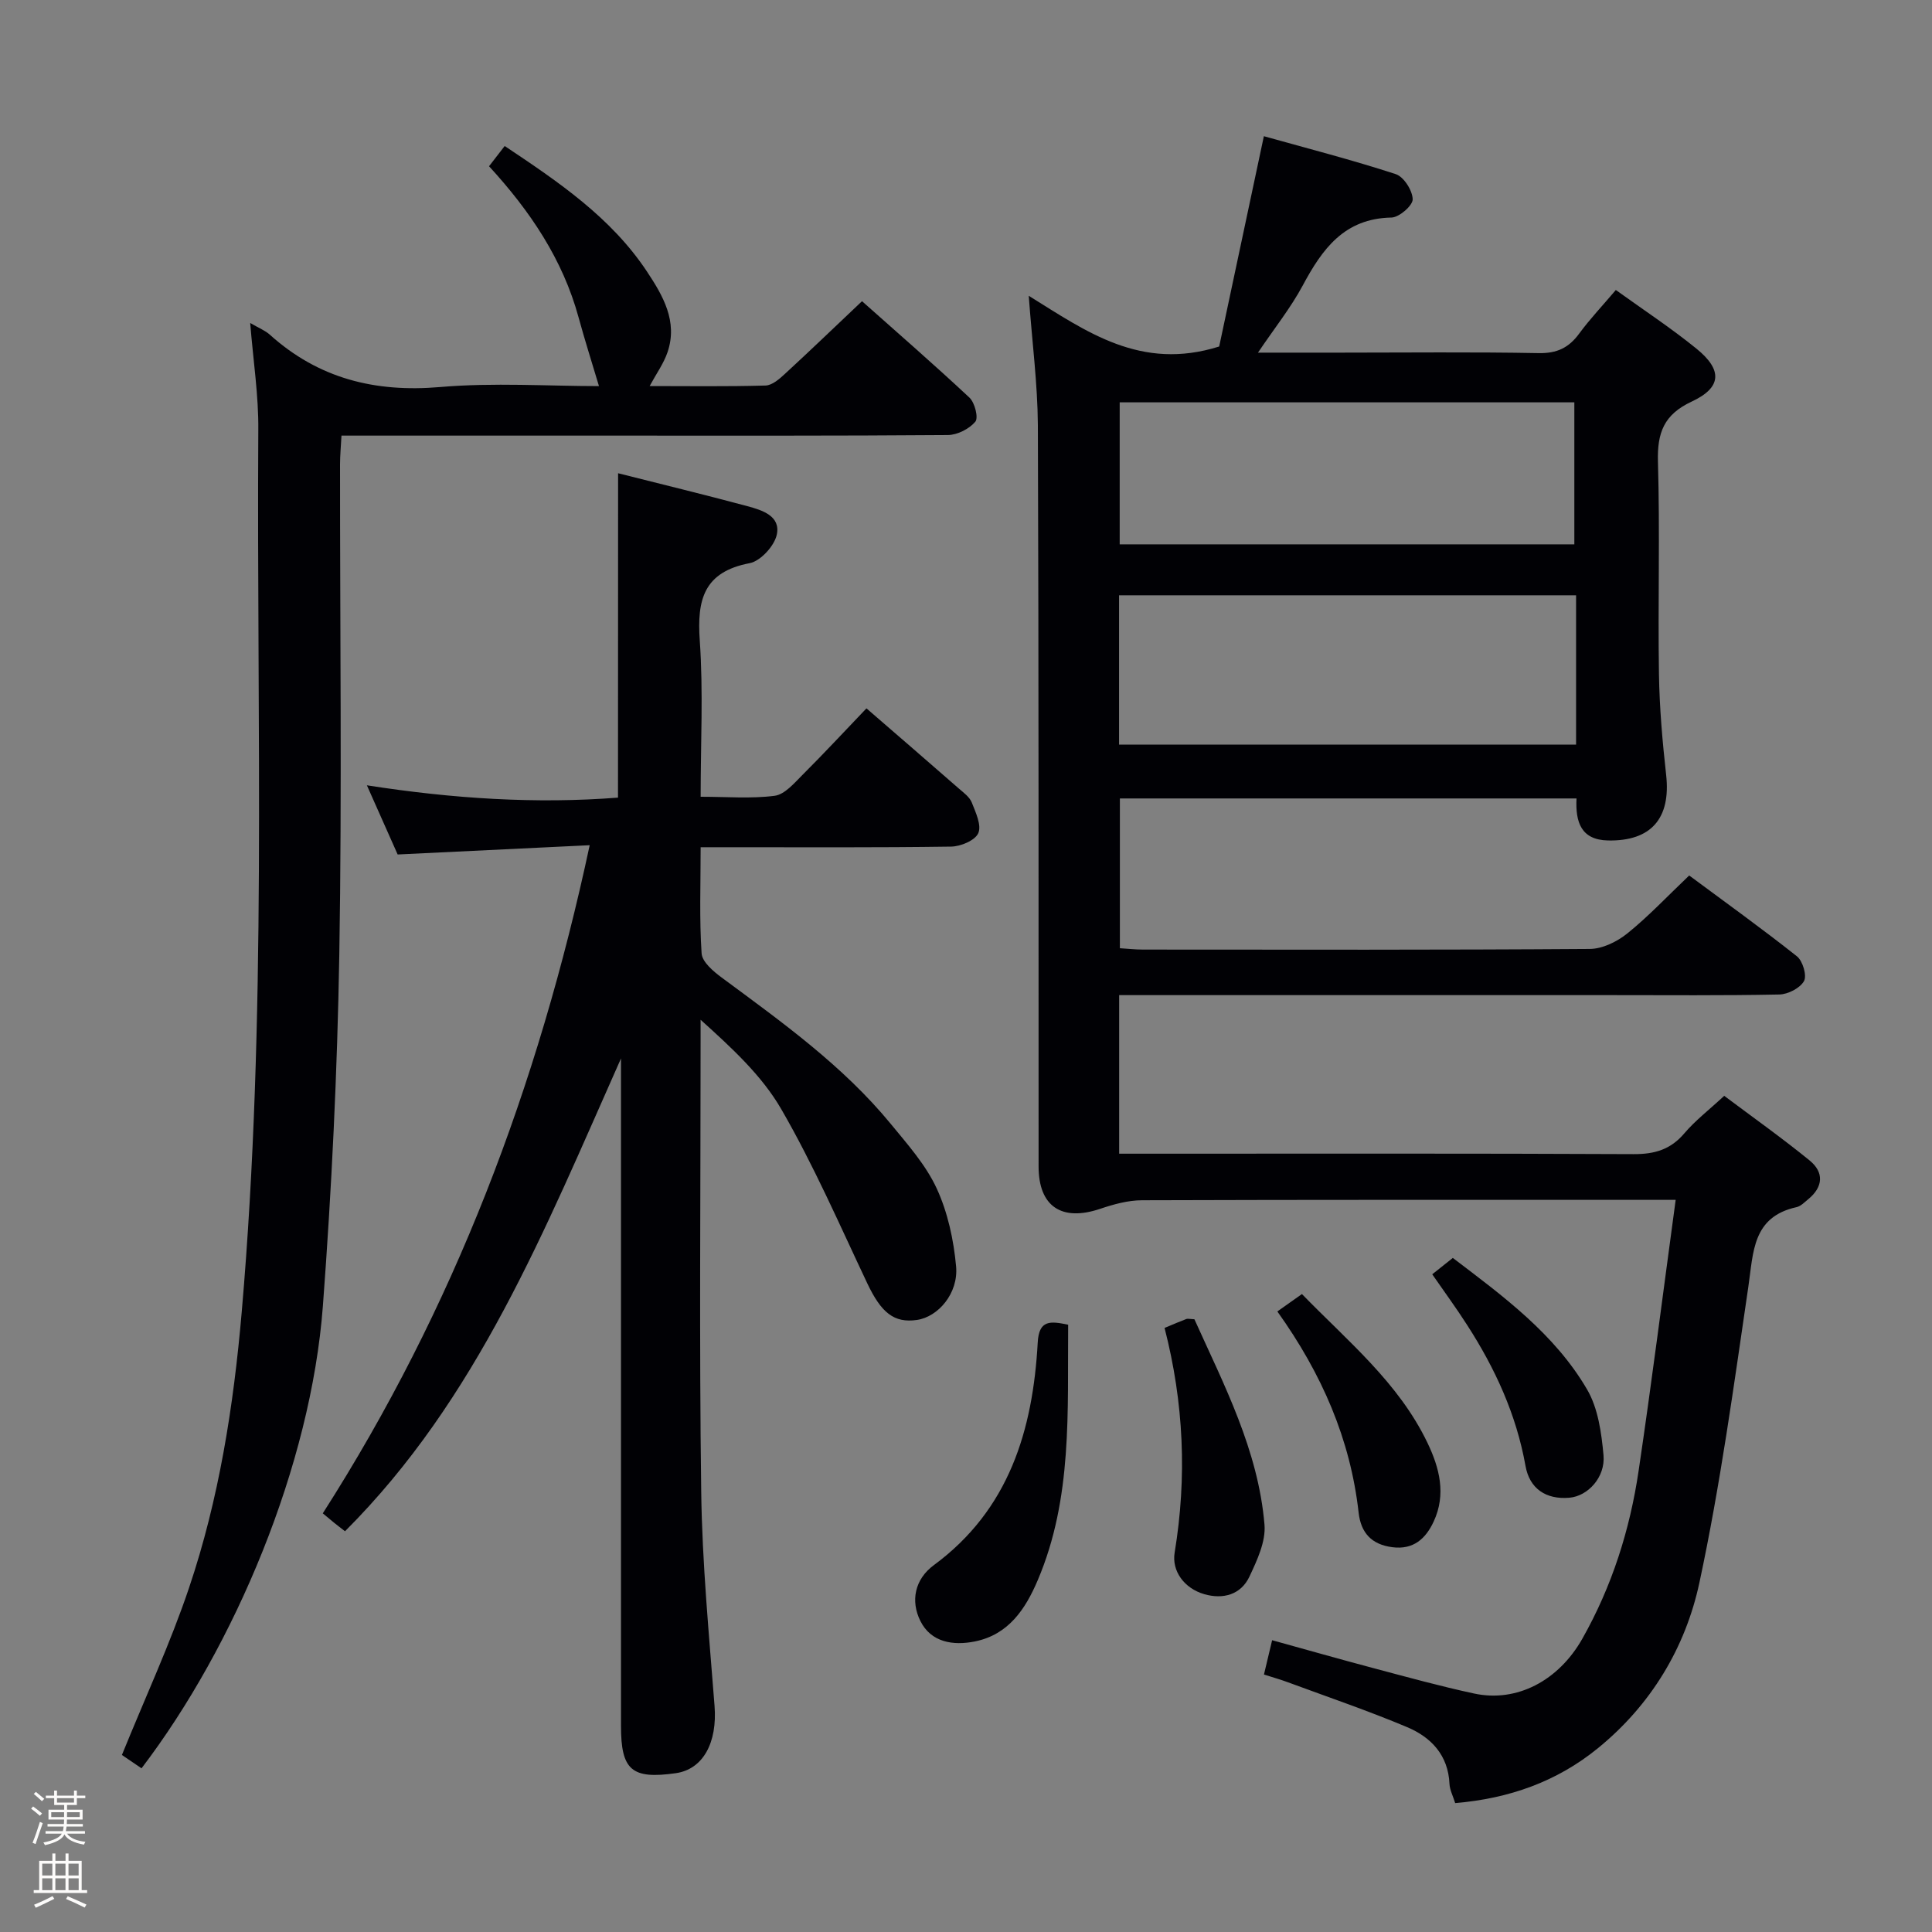 <svg enable-background="new 0 0 400 400" viewBox="0 0 400 400" xmlns="http://www.w3.org/2000/svg"><rect x="0" y="0" width="400" height="400" fill="#808080" stroke="none"/><path d="m6.44 374.46.42-.45c.65.47 1.27.95 1.85 1.44l-.45.49c-.65-.56-1.25-1.06-1.82-1.48m.93 7.33-.63-.26c.55-1.36 1.05-2.8 1.52-4.33.19.1.38.19.59.27-.46 1.29-.95 2.73-1.48 4.32m-.38-10.38.44-.42c.43.34 1.01.82 1.74 1.44l-.49.49c-.53-.51-1.09-1.01-1.69-1.51m2.5.35h1.72v-1.04h.59v1.04h3.52v-1.04h.59v1.04h1.75v.53h-1.75v1.42h-2.03v.97h3.22v2.03h-3.24c0 .35-.01.66-.03.93h3.32v.53h-3.37c-.03.27-.08.58-.15.94h3.96v.53h-3.71c.67.92 1.93 1.48 3.79 1.68-.13.24-.23.44-.29.59-2.13-.38-3.48-1.08-4.04-2.12-.43.97-1.77 1.72-4.03 2.23-.09-.19-.2-.37-.33-.55 2.1-.42 3.37-1.03 3.81-1.83h-3.36v-.53h3.58c.08-.29.13-.61.16-.94h-3.33v-.53h3.39c.02-.27.04-.58.04-.93h-3.23v-2.03h3.25v-.97h-2.07v-1.42h-1.73zm1.12 3.44v1h2.65c.01-.3.02-.44.01-.4v-.25-.35zm1.19-2h3.52v-.91h-3.52zm4.71 2h-2.63v.59c0 .15-.01.28-.01.4h2.64z" fill="#fcfbfa"/><path d="m13.56 383.74h.63v1.52h2.72v6.07h1.13v.6h-11.06v-.6h1.13v-6.07h2.73v-1.52h.63v1.52h2.1v-1.52zm-2.69 8.83.38.56c-1.24.63-2.53 1.25-3.85 1.85-.1-.21-.21-.42-.34-.63 1.36-.55 2.63-1.15 3.81-1.78m-2.13-4.27h2.1v-2.45h-2.1zm0 3.04h2.1v-2.46h-2.1zm2.72-3.04h2.1v-2.45h-2.1zm0 3.04h2.1v-2.46h-2.1zm6.07 3.6c-1.41-.71-2.7-1.3-3.86-1.78l.35-.56c1.45.62 2.75 1.19 3.88 1.72zm-1.25-9.09h-2.1v2.45h2.1zm-2.09 5.49h2.1v-2.46h-2.1z" fill="#fcfbfa"/><g fill="#010105"><path d="m212.99 61.24c11.97 7.43 23.19 15.61 39.43 10.5 2.8-13.17 5.91-27.79 9.25-43.54 9.03 2.53 18.26 4.9 27.3 7.85 1.66.54 3.48 3.39 3.51 5.21.03 1.29-2.8 3.75-4.39 3.78-9.77.18-14.32 6.5-18.38 14.08-2.47 4.6-5.79 8.75-9.26 13.89h17.13c13.66 0 27.33-.16 40.99.1 3.77.07 6.23-1.1 8.38-4.04 2.26-3.07 4.9-5.85 7.59-9.03 5.72 4.12 11.43 7.87 16.71 12.16 5.42 4.41 5.22 8.04-1 10.94-5.76 2.68-7.16 6.46-6.99 12.46.43 14.65-.02 29.33.21 43.99.11 6.96.72 13.94 1.49 20.87.99 8.95-3.09 13.73-12.04 13.55-5.6-.12-6.76-3.82-6.52-8.7-31.57 0-62.83 0-94.54 0v31.01c1.6.1 3.2.28 4.8.28 30.83.02 61.66.09 92.49-.13 2.63-.02 5.66-1.51 7.78-3.22 4.39-3.54 8.28-7.69 12.8-11.99 7.52 5.58 15.06 10.99 22.31 16.74 1.2.95 2.09 3.98 1.46 5.12-.82 1.46-3.31 2.74-5.1 2.78-11.66.24-23.33.13-34.99.13-32 0-63.99 0-95.99 0-1.8 0-3.61 0-5.71 0v32.83h6.04c33.5 0 66.99-.07 100.49.09 4.33.02 7.64-.95 10.49-4.31 2.24-2.64 5.06-4.8 8.25-7.76 5.89 4.42 11.95 8.71 17.69 13.39 2.98 2.43 2.83 5.45-.28 8-.77.63-1.56 1.47-2.45 1.66-9.14 2.02-8.91 9.31-9.96 16.44-3.01 20.5-5.8 41.08-10.14 61.32-2.89 13.46-10.04 25.34-21.04 34.28-8.48 6.9-18.34 10.4-29.52 11.34-.47-1.51-1.12-2.73-1.18-3.97-.26-5.95-3.8-9.66-8.76-11.75-8.1-3.41-16.43-6.24-24.68-9.29-1.53-.57-3.11-1.01-4.97-1.61.55-2.3 1.03-4.34 1.69-7.1 7.14 1.97 14.08 3.95 21.05 5.8 6.89 1.83 13.77 3.73 20.74 5.23 8.86 1.92 17.51-2.64 22.44-11.35 6.13-10.84 9.84-22.53 11.65-34.77 2.72-18.37 5.05-36.79 7.67-56.08-2.37 0-3.95 0-5.53 0-34.99 0-69.99-.04-104.98.08-2.89.01-5.88.84-8.66 1.78-7.97 2.68-12.73-.51-12.73-8.77-.02-51.16.04-102.32-.15-153.48-.06-8.6-1.19-17.18-1.89-26.79zm18.7 92.93h94.62c0-10.51 0-20.59 0-30.92-31.64 0-62.99 0-94.62 0zm94.26-41.47c0-10 0-19.75 0-29.4-31.73 0-62.82 0-94.13 0v29.4z"/><path d="m127.97 97.98c8.8 2.23 17.82 4.41 26.78 6.82 3.04.82 6.93 2.03 6.07 5.92-.51 2.33-3.37 5.45-5.62 5.88-9.49 1.81-10.92 7.55-10.32 16.02.74 10.57.18 21.23.18 32.34 5.44 0 10.45.43 15.32-.2 2.08-.27 4.04-2.6 5.75-4.31 4.47-4.46 8.76-9.09 13.26-13.79 6.56 5.68 12.86 11.11 19.12 16.59 1 .87 2.24 1.76 2.69 2.91.81 2.05 2.06 4.72 1.34 6.34-.67 1.51-3.65 2.76-5.64 2.78-15.33.22-30.66.13-46 .13-1.79 0-3.58 0-5.84 0 0 7.74-.28 14.88.2 21.98.12 1.77 2.41 3.71 4.14 4.99 12.46 9.22 25.1 18.23 35.04 30.33 3.47 4.23 7.25 8.48 9.5 13.36 2.29 4.96 3.51 10.65 4.01 16.13.5 5.58-3.72 10.44-8.1 11.08-4.75.69-7.4-1.49-10.28-7.56-5.74-12.12-11.11-24.49-17.81-36.07-4.05-7.01-10.31-12.74-16.71-18.52v4.78c0 31-.29 62 .13 93 .2 14.77 1.62 29.54 2.76 44.29.59 7.55-2.34 13.11-8.03 13.92-9.12 1.29-11.34-.62-11.34-9.77 0-43.83 0-87.67 0-131.5 0-1.77 0-3.54 0-6.71-15.82 35.55-29.75 70.52-57.14 97.89-.78-.61-1.54-1.18-2.28-1.78-.77-.62-1.52-1.27-2.32-1.93 27.13-42.41 44.54-88.3 55.26-138.33-13.86.67-26.72 1.29-39.76 1.92-2-4.49-4-9-6.37-14.32 17.86 2.78 35 3.87 51.99 2.55.02-22.56.02-44.5.02-67.16z"/><path d="m51.8 66.87c1.85 1.08 3.12 1.57 4.06 2.42 10.1 9.09 21.79 12 35.29 10.84 11.07-.95 22.3-.19 32.86-.19-1.42-4.76-2.92-9.46-4.22-14.22-3.28-12.01-10.01-22.01-18.54-31.3 1.1-1.43 2.09-2.7 3.24-4.19 11.12 7.42 22.01 14.77 29.45 25.98 3.3 4.98 6.43 10.31 4.27 16.7-.8 2.35-2.32 4.45-3.71 7.02 7.86 0 15.93.12 23.99-.11 1.39-.04 2.91-1.38 4.06-2.45 5.25-4.83 10.39-9.78 15.92-15.01 7.22 6.43 14.87 13.06 22.25 19.97 1.11 1.04 1.89 4.18 1.21 4.98-1.26 1.49-3.71 2.74-5.67 2.76-23.16.18-46.32.12-69.48.12-18.48 0-36.97 0-56.08 0-.11 2.15-.3 4.07-.3 5.98-.02 33.82.41 67.65-.15 101.46-.41 24.27-1.58 48.55-3.4 72.76-2.48 32.96-18.23 70.38-37.55 95.72-1.53-1.04-3.09-2.09-4.06-2.76 4.81-11.86 9.99-23.01 13.89-34.58 6.23-18.47 9.22-37.62 10.91-57.06 5.28-60.83 3.07-121.78 3.44-182.68.07-7.12-1.04-14.23-1.68-22.16z"/><path d="m221.15 274.27c-.16 17.92.94 35.89-6.3 52.9-2.54 5.96-6.02 11.25-12.99 12.67-4.53.92-9.09.19-11.29-4.2-2.09-4.16-1.19-8.68 2.78-11.6 15.57-11.48 20.49-27.92 21.5-46.08.25-4.74 2.61-4.46 6.3-3.69z"/><path d="m241.11 274.93c2.09-.87 3.3-1.39 4.52-1.85.28-.1.64.01 1.66.06 6.11 13.56 13.22 27.1 14.51 42.54.29 3.48-1.53 7.35-3.1 10.7-1.78 3.82-5.51 4.79-9.36 3.68-4.14-1.19-6.78-4.79-6.14-8.62 2.57-15.61 1.9-30.99-2.09-46.51z"/><path d="m264.46 271.52c1.77-1.25 3.23-2.28 5.09-3.6 9.48 9.76 20 18.32 25.98 30.78 2.51 5.22 3.91 10.68 1.31 16.29-1.64 3.55-4.18 5.92-8.59 5.34-4.3-.56-6.49-2.98-6.96-7.15-1.71-15.2-7.6-28.74-16.83-41.66z"/><path d="m296.53 263.83c1.59-1.27 2.75-2.19 4.26-3.39 10.44 7.94 21.08 15.72 27.81 27.25 2.27 3.89 2.97 8.97 3.39 13.6.41 4.55-3.24 8.48-7.08 8.8-4.86.41-8.24-1.9-9.07-6.59-1.9-10.64-6.28-20.16-12.06-29.13-2.22-3.47-4.65-6.79-7.25-10.54z"/></g></svg>